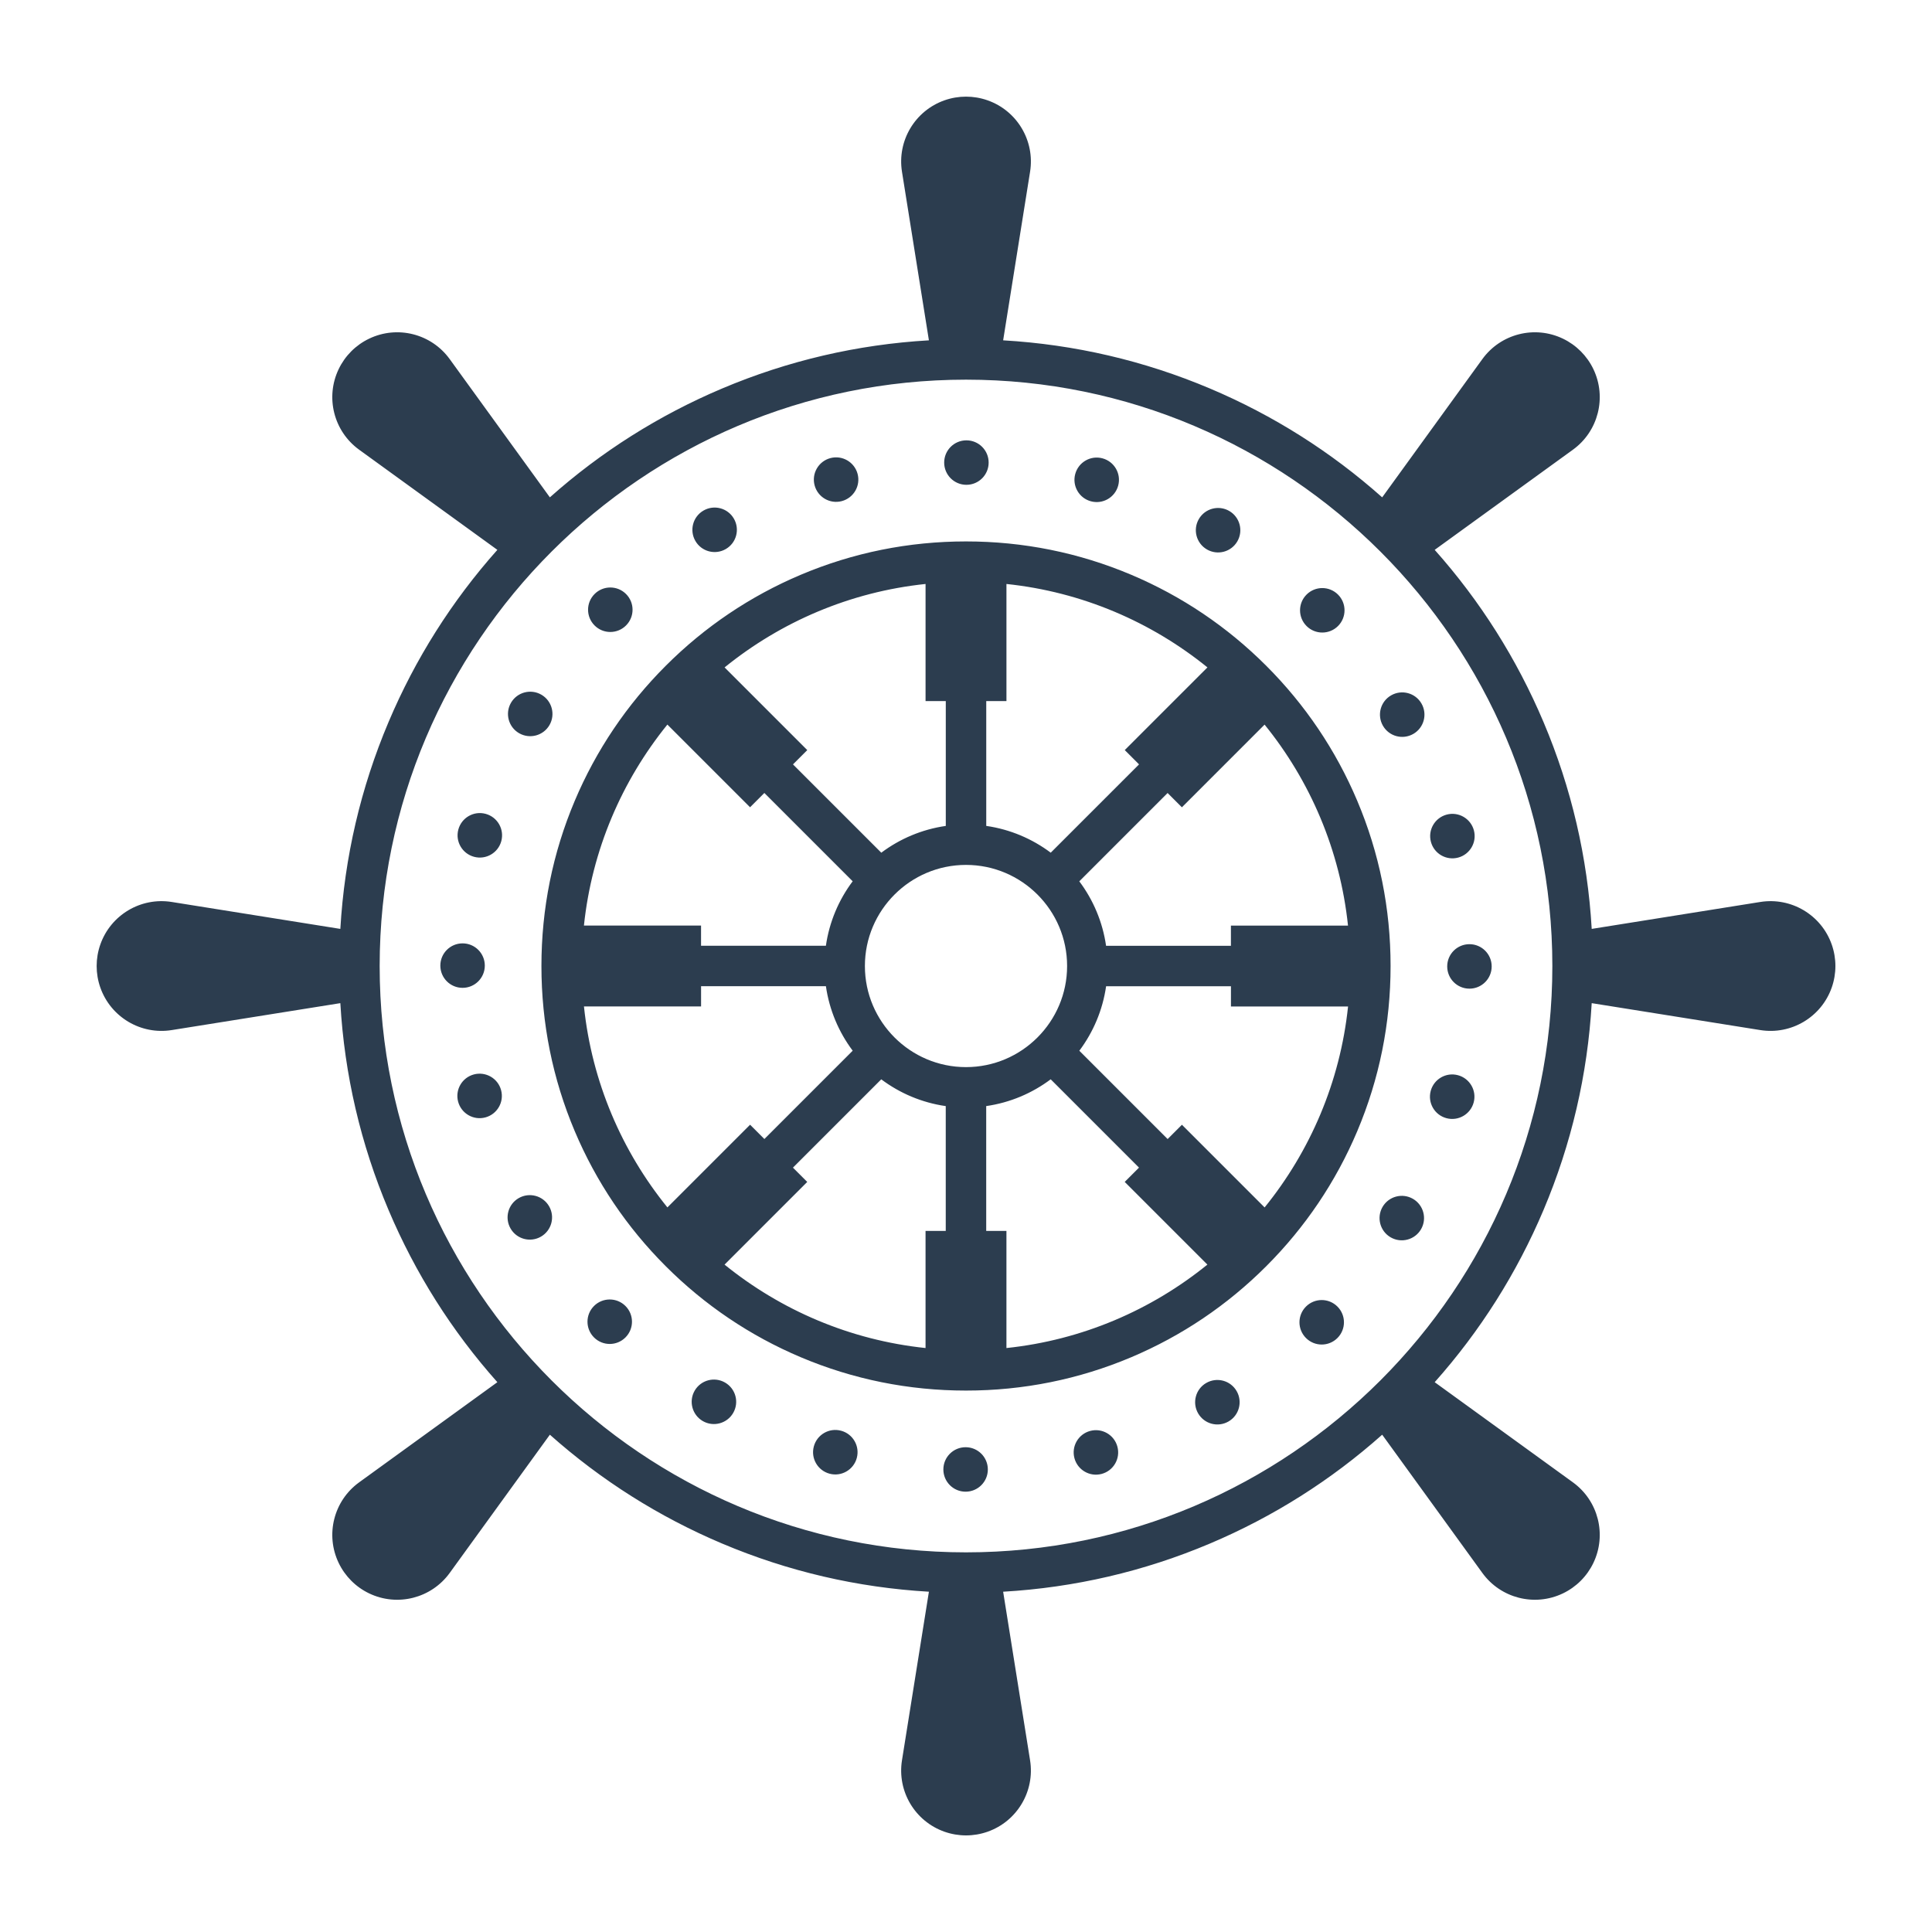 <?xml version="1.0" encoding="UTF-8"?>
<svg width="1200pt" height="1200pt" version="1.1" viewBox="0 0 1200 1200" xmlns="http://www.w3.org/2000/svg">
 <path d="m842.99 497.34c-13.285-31.402-32.293-59.605-56.508-83.82-24.215-24.215-52.414-43.223-83.82-56.508-32.52-13.754-67.055-20.723-102.66-20.723s-70.141 6.973-102.66 20.723c-31.402 13.285-59.605 32.293-83.82 56.508-24.215 24.215-43.223 52.414-56.508 83.82-13.754 32.52-20.723 67.055-20.723 102.66 0 35.594 6.973 70.141 20.723 102.66 13.285 31.402 32.293 59.605 56.508 83.82 24.215 24.215 52.414 43.223 83.82 56.508 32.52 13.754 67.055 20.723 102.66 20.723s70.141-6.973 102.66-20.723c31.402-13.285 59.605-32.293 83.82-56.508 24.215-24.215 43.223-52.414 56.508-83.82 13.754-32.52 20.723-67.055 20.723-102.66 0.012-35.594-6.957-70.141-20.723-102.66zm-230.43-61.883h12.562v-72.742c46.992 4.934 89.953 23.566 124.84 51.816l-51.359 51.359 8.879 8.879-54.852 54.852c-11.508-8.629-25.188-14.496-40.055-16.633v-77.531zm-37.68-72.746v72.742h12.562v77.543c-14.867 2.137-28.559 8.004-40.055 16.633l-54.852-54.852 8.879-8.879-51.359-51.359c34.875-28.258 77.832-46.895 124.82-51.828zm-160.36 87.336 51.359 51.359 8.879-8.879 54.852 54.852c-8.629 11.508-14.496 25.188-16.633 40.055h-77.543v-12.562h-72.742c4.945-46.98 23.582-89.938 51.828-124.82zm-51.816 175.07h72.742v-12.562h77.543c2.137 14.867 8.004 28.547 16.633 40.055l-54.852 54.852-8.879-8.879-51.359 51.359c-28.258-34.875-46.895-77.832-51.828-124.82zm224.73 139.43h-12.562v72.742c-46.992-4.934-89.953-23.566-124.84-51.816l51.359-51.359-8.879-8.879 54.852-54.852c11.508 8.629 25.188 14.496 40.055 16.633v77.531zm-50.234-164.54c0-34.621 28.164-62.797 62.797-62.797s62.797 28.164 62.797 62.797c0 34.621-28.164 62.797-62.797 62.797s-62.797-28.176-62.797-62.797zm87.914 237.29v-72.742h-12.562l-0.004-77.547c14.867-2.137 28.559-8.004 40.055-16.633l54.852 54.852-8.879 8.879 51.359 51.359c-34.871 28.262-77.828 46.898-124.82 51.832zm160.36-87.336-51.359-51.359-8.879 8.879-54.852-54.852c8.629-11.508 14.496-25.188 16.633-40.055h77.543v12.562h72.742c-4.945 46.98-23.582 89.938-51.828 124.82zm-20.93-175.07v12.562l-77.543 0.004c-2.137-14.867-8.004-28.559-16.633-40.055l54.852-54.852 8.879 8.879 51.359-51.359c28.246 34.871 46.883 77.844 51.816 124.84l-72.73-0.004zm373.18 11.762c-6.457-18.371-25.141-29.496-44.363-26.426l-104.72 16.727c-2.578-44.41-12.602-87.527-29.93-128.47-16.621-39.277-39.301-75.168-67.598-106.96l85.871-62.219c15.77-11.426 21.109-32.496 12.684-50.062-3.973-8.27-10.633-14.93-18.887-18.887-17.555-8.426-38.629-3.086-50.062 12.684l-62.219 85.871c-31.789-28.285-67.68-50.977-106.96-67.598-40.945-17.316-84.07-27.348-128.47-29.93l16.727-104.72c3.07-19.234-8.051-37.906-26.426-44.363-8.652-3.035-18.07-3.035-26.711 0-18.371 6.457-29.496 25.141-26.426 44.363l16.727 104.72c-44.41 2.578-87.527 12.613-128.47 29.93-39.277 16.621-75.168 39.312-106.96 67.598l-62.219-85.871c-11.426-15.77-32.496-21.109-50.062-12.684-8.27 3.961-14.93 10.633-18.887 18.887-8.426 17.555-3.086 38.629 12.684 50.062l85.871 62.219c-28.285 31.789-50.977 67.68-67.598 106.96-17.316 40.945-27.348 84.07-29.93 128.47l-104.72-16.727c-19.234-3.07-37.906 8.051-44.363 26.426-3.035 8.652-3.035 18.07 0 26.723 6.457 18.371 25.141 29.496 44.363 26.426l104.72-16.727c2.578 44.41 12.602 87.527 29.93 128.47 16.621 39.277 39.301 75.168 67.598 106.96l-85.871 62.219c-15.77 11.426-21.109 32.496-12.684 50.062 3.973 8.27 10.633 14.93 18.887 18.887 17.555 8.426 38.629 3.086 50.062-12.684l62.219-85.871c31.789 28.285 67.68 50.977 106.96 67.598 40.945 17.316 84.07 27.348 128.47 29.93l-16.727 104.72c-3.07 19.234 8.051 37.906 26.426 44.363 8.652 3.035 18.07 3.035 26.711 0 18.371-6.457 29.496-25.141 26.426-44.363l-16.727-104.72c44.41-2.578 87.527-12.602 128.47-29.93 39.277-16.621 75.168-39.312 106.96-67.598l62.219 85.871c11.426 15.77 32.496 21.109 50.062 12.684 8.27-3.961 14.93-10.633 18.887-18.887 8.426-17.555 3.086-38.629-12.684-50.062l-85.871-62.219c28.285-31.789 50.977-67.68 67.598-106.96 17.316-40.945 27.348-84.07 29.93-128.47l104.72 16.727c19.234 3.07 37.906-8.051 44.363-26.426 3.039-8.652 3.039-18.082 0-26.723zm-537.72 377.54c-200.81 0-364.19-163.37-364.19-364.19s163.38-364.19 364.19-364.19 364.19 163.38 364.19 364.19-163.38 364.19-364.19 364.19zm0.254-663.07c7.633 0 13.812-6.18 13.812-13.812 0-7.633-6.18-13.812-13.812-13.812-7.633 0-13.812 6.18-13.812 13.812 0 7.633 6.18 13.812 13.812 13.812zm-77.367 10.113c7.367-1.98 11.746-9.551 9.77-16.922-1.98-7.367-9.551-11.746-16.922-9.77-7.367 1.98-11.746 9.551-9.77 16.922 1.973 7.371 9.555 11.75 16.922 9.77zm-72.105 29.797c6.613-3.816 8.867-12.266 5.051-18.875-3.816-6.613-12.266-8.867-18.875-5.051-6.613 3.816-8.867 12.266-5.051 18.875 3.812 6.613 12.262 8.867 18.875 5.051zm-61.945 47.449c5.398-5.398 5.398-14.137 0-19.535-5.398-5.398-14.137-5.398-19.535 0-5.398 5.398-5.398 14.137 0 19.535 5.387 5.398 14.137 5.398 19.535 0zm-66.422 66.922c6.613 3.816 15.059 1.547 18.875-5.051 3.816-6.613 1.547-15.059-5.051-18.875-6.613-3.816-15.059-1.547-18.875 5.051-3.816 6.602-1.559 15.062 5.051 18.875zm-20.816 50.078c-7.367-1.98-14.941 2.398-16.922 9.77-1.98 7.367 2.398 14.941 9.77 16.922 7.367 1.98 14.941-2.398 16.922-9.77 1.977-7.371-2.402-14.941-9.77-16.922zm-0.48 94.27c0-7.633-6.18-13.812-13.812-13.812-7.633 0-13.812 6.18-13.812 13.812 0 7.633 6.18 13.812 13.812 13.812 7.633 0 13.812-6.18 13.812-13.812zm-6.805 67.598c-7.367 1.98-11.746 9.551-9.77 16.922 1.98 7.367 9.551 11.746 16.922 9.77 7.367-1.98 11.746-9.551 9.77-16.922-1.969-7.371-9.543-11.738-16.922-9.77zm27.852 76.824c-6.613 3.816-8.867 12.266-5.051 18.875 3.816 6.613 12.266 8.867 18.875 5.051 6.613-3.816 8.867-12.266 5.051-18.875-3.816-6.598-12.262-8.867-18.875-5.051zm46.777 66.996c-5.398 5.398-5.398 14.137 0 19.535 5.398 5.398 14.137 5.398 19.535 0 5.398-5.398 5.398-14.137 0-19.535-5.387-5.387-14.137-5.387-19.535 0zm81.395 47.555c-6.613-3.816-15.059-1.547-18.875 5.051-3.816 6.602-1.547 15.059 5.051 18.875 6.602 3.816 15.059 1.547 18.875-5.051 3.828-6.609 1.562-15.059-5.051-18.875zm72.059 29.918c-7.367-1.98-14.941 2.398-16.922 9.77-1.98 7.367 2.398 14.941 9.77 16.922 7.367 1.98 14.941-2.398 16.922-9.77 1.98-7.371-2.398-14.953-9.77-16.922zm77.352 10.246c-7.633 0-13.812 6.18-13.812 13.812 0 7.633 6.18 13.812 13.812 13.812 7.633 0 13.812-6.18 13.812-13.812 0-7.633-6.18-13.812-13.812-13.812zm77.367-10.113c-7.367 1.98-11.746 9.551-9.77 16.922 1.98 7.367 9.551 11.746 16.922 9.77 7.367-1.969 11.746-9.551 9.77-16.922-1.973-7.371-9.555-11.75-16.922-9.77zm72.105-29.797c-6.613 3.816-8.867 12.266-5.051 18.875 3.816 6.613 12.266 8.867 18.875 5.051 6.613-3.816 8.867-12.266 5.051-18.875-3.812-6.613-12.262-8.867-18.875-5.051zm61.945-47.449c-5.398 5.398-5.398 14.137 0 19.535 5.398 5.398 14.137 5.398 19.535 0 5.398-5.398 5.398-14.137 0-19.535-5.387-5.398-14.137-5.398-19.535 0zm66.422-66.922c-6.613-3.816-15.059-1.547-18.875 5.051-3.816 6.613-1.547 15.059 5.051 18.875 6.602 3.816 15.059 1.547 18.875-5.051 3.816-6.602 1.559-15.062-5.051-18.875zm20.816-50.09c7.367 1.98 14.941-2.398 16.922-9.77 1.98-7.367-2.398-14.941-9.77-16.922-7.367-1.98-14.941 2.398-16.922 9.77-1.977 7.383 2.402 14.953 9.77 16.922zm0.48-94.258c0 7.633 6.18 13.812 13.812 13.812 7.633 0 13.812-6.18 13.812-13.812 0-7.633-6.18-13.812-13.812-13.812-7.633 0-13.812 6.18-13.812 13.812zm6.805-67.598c7.367-1.98 11.746-9.551 9.77-16.922-1.98-7.367-9.551-11.746-16.922-9.77-7.367 1.98-11.746 9.551-9.77 16.922 1.969 7.371 9.543 11.738 16.922 9.77zm-46.715-81.875c3.816 6.613 12.266 8.867 18.875 5.051 6.613-3.816 8.867-12.266 5.051-18.875-3.816-6.613-12.266-8.867-18.875-5.051-6.613 3.812-8.867 12.262-5.051 18.875zm-27.914-61.945c5.398-5.398 5.398-14.137 0-19.535-5.398-5.398-14.137-5.398-19.535 0-5.398 5.398-5.398 14.137 0 19.535 5.387 5.387 14.137 5.387 19.535 0zm-81.395-47.555c6.613 3.816 15.059 1.547 18.875-5.051 3.816-6.613 1.547-15.059-5.051-18.875-6.613-3.816-15.059-1.547-18.875 5.051-3.828 6.609-1.562 15.059 5.051 18.875zm-72.059-29.918c7.367 1.98 14.941-2.398 16.922-9.77 1.98-7.367-2.398-14.941-9.77-16.922-7.367-1.98-14.941 2.398-16.922 9.77-1.98 7.371 2.398 14.953 9.77 16.922z" fill="#2c3d4f"/>
</svg>
